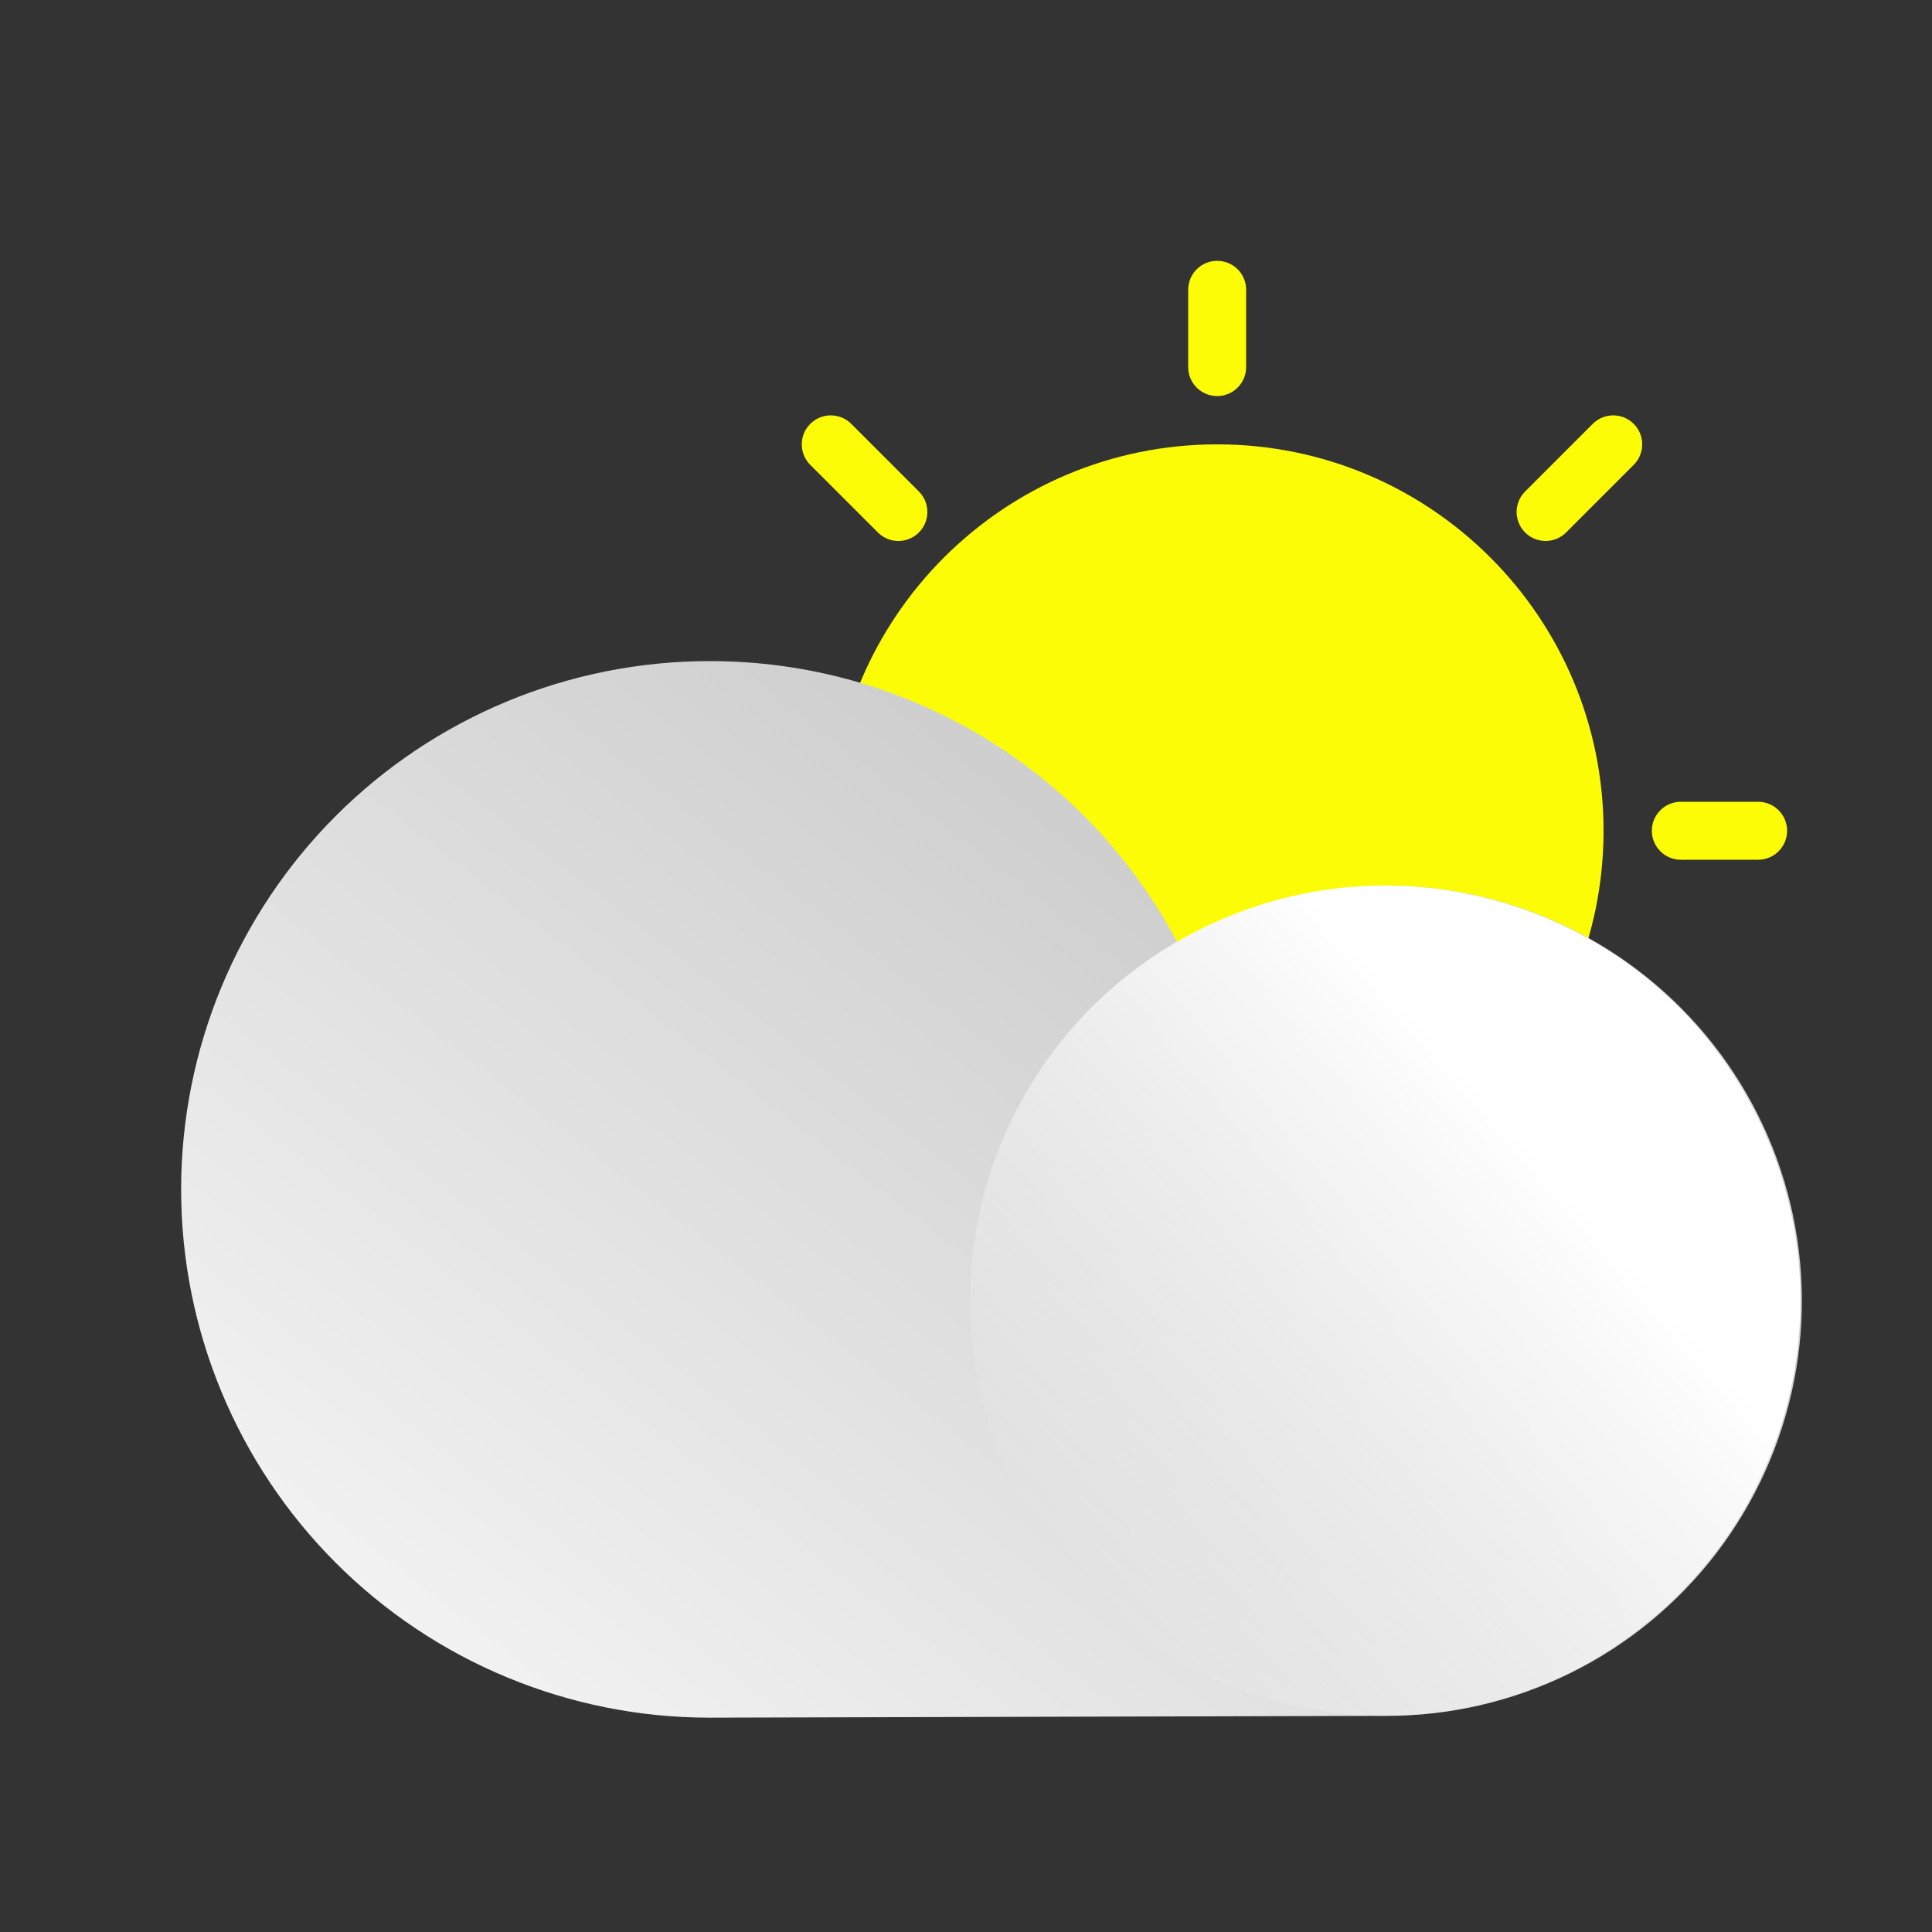 <svg width="100" height="100" viewBox="0 0 100 100" fill="none" xmlns="http://www.w3.org/2000/svg">
<rect x="0" y="0" width="100" height="100" fill="#333333" stroke="none"/>
<path d="M63 63C74.046 63 83 54.046 83 43C83 31.954 74.046 23 63 23C51.954 23 43 31.954 43 43C43 54.046 51.954 63 63 63Z" fill="#FCFC07"/>
<path d="M63 15L63 19" stroke="#FCFC07" stroke-width="3" stroke-miterlimit="10" stroke-linecap="round"/>
<path d="M91 43L87 43" stroke="#FCFC07" stroke-width="3" stroke-miterlimit="10" stroke-linecap="round"/>
<path d="M83.5 23L80 26.5" stroke="#FCFC07" stroke-width="3" stroke-miterlimit="10" stroke-linecap="round"/>
<path d="M46.5 26.5L43 23" stroke="#FCFC07" stroke-width="3" stroke-miterlimit="10" stroke-linecap="round"/>
<path d="M36.719 34.219C41.699 34.209 46.588 35.56 50.857 38.127C55.125 40.693 58.611 44.377 60.938 48.781C63.788 47.115 66.984 46.128 70.278 45.897C73.571 45.665 76.874 46.196 79.929 47.449C82.984 48.701 85.709 50.64 87.894 53.116C90.078 55.592 91.662 58.538 92.522 61.726C93.383 64.913 93.498 68.257 92.858 71.496C92.217 74.734 90.839 77.782 88.83 80.402C86.82 83.022 84.234 85.144 81.272 86.603C78.31 88.061 75.052 88.817 71.75 88.812L36.719 88.906C29.467 88.906 22.512 86.025 17.384 80.897C12.256 75.769 9.375 68.814 9.375 61.562C9.375 54.31 12.256 47.355 17.384 42.227C22.512 37.1 29.467 34.219 36.719 34.219Z" fill="url(#paint0_linear_1_6)"/>
<path d="M92.394 73.106C95.587 61.678 88.911 49.825 77.483 46.633C66.055 43.44 54.203 50.115 51.01 61.543C47.817 72.971 54.493 84.823 65.921 88.016C77.348 91.209 89.201 84.533 92.394 73.106Z" fill="url(#paint1_linear_1_6)"/>
<defs>
<linearGradient id="paint0_linear_1_6" x1="29.812" y1="91.234" x2="62.766" y2="48.562" gradientUnits="userSpaceOnUse">
<stop stop-color="#F2F2F2"/>
<stop offset="1" stop-color="#CFCFCF"/>
</linearGradient>
<linearGradient id="paint1_linear_1_6" x1="80.472" y1="59.684" x2="55.579" y2="81.363" gradientUnits="userSpaceOnUse">
<stop offset="0.02" stop-color="white"/>
<stop offset="1" stop-color="white" stop-opacity="0"/>
</linearGradient>
</defs>
</svg>

